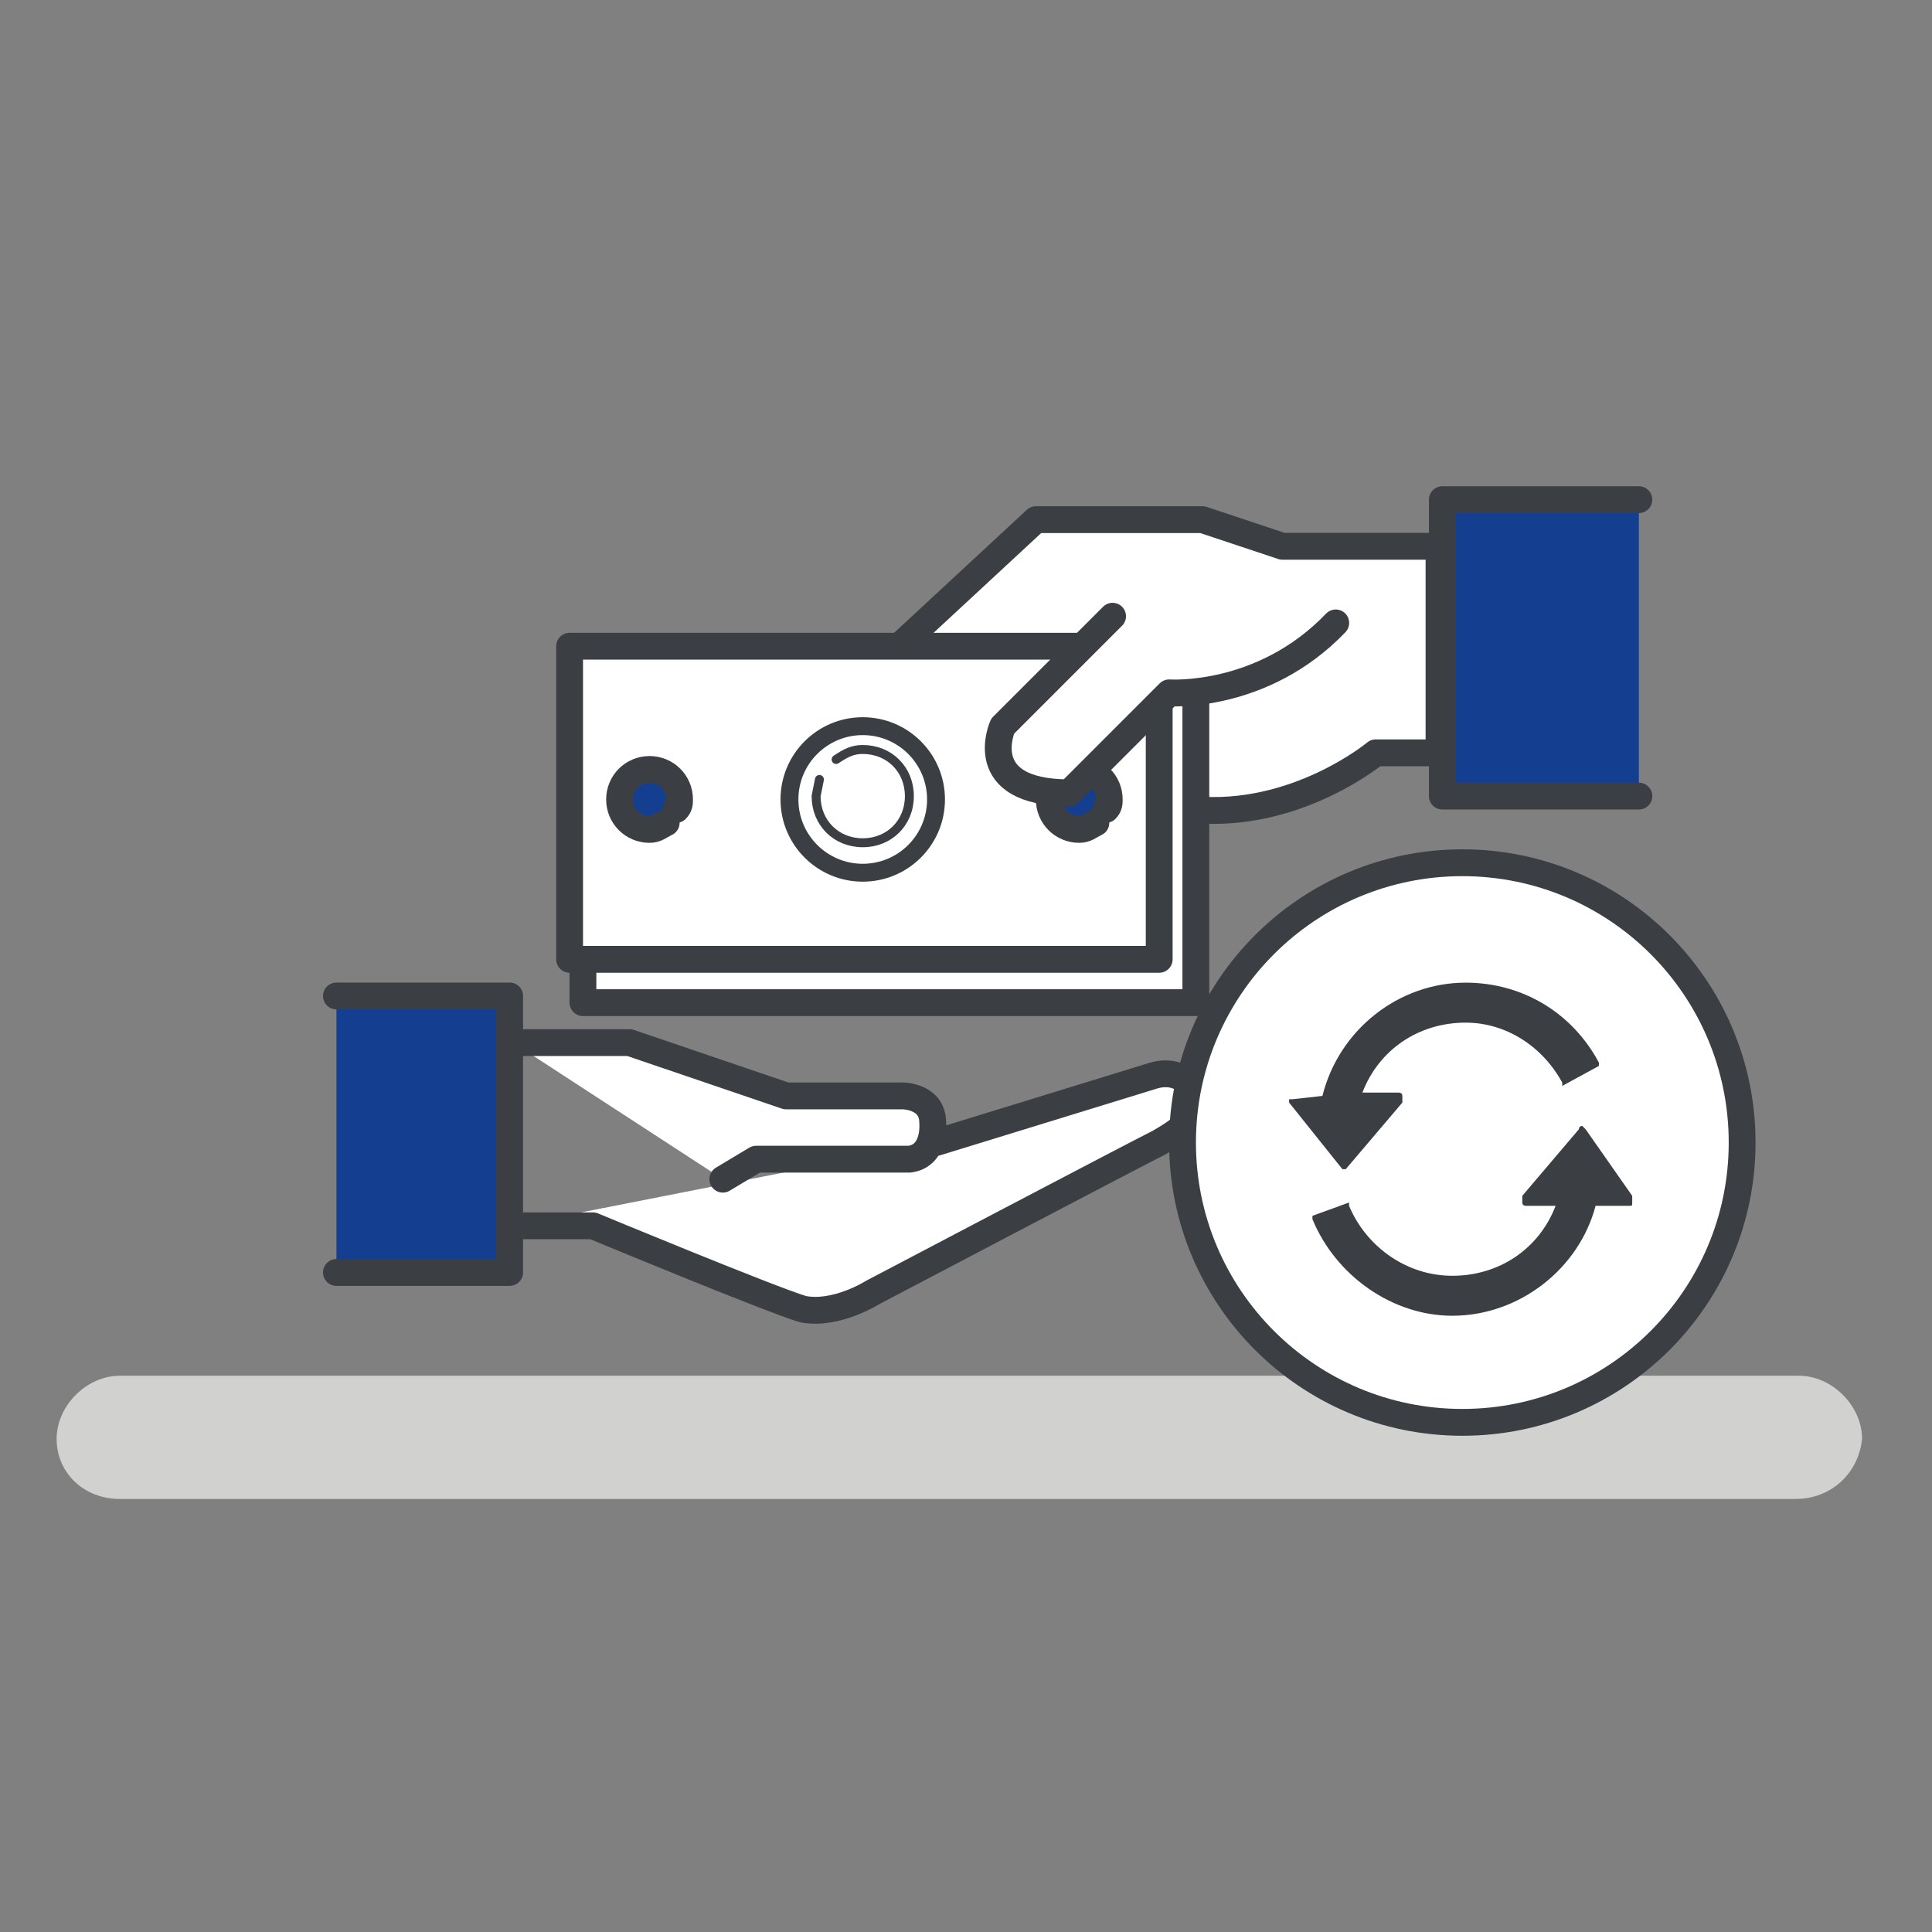 <?xml version="1.0" encoding="utf-8"?>
<!-- Generator: Adobe Illustrator 16.0.0, SVG Export Plug-In . SVG Version: 6.00 Build 0)  -->
<!DOCTYPE svg PUBLIC "-//W3C//DTD SVG 1.1//EN" "http://www.w3.org/Graphics/SVG/1.1/DTD/svg11.dtd">
<svg version="1.1" id="Layer_1" xmlns="http://www.w3.org/2000/svg" xmlns:xlink="http://www.w3.org/1999/xlink" x="0px" y="0px"
	 width="216px" height="216px" viewBox="0 0 216 216" enable-background="new 0 0 216 216" xml:space="preserve">
<rect x="0" y="0" width="216" height="216" fill="#808080" stroke="none"/>
<path fill="#D1D1D0" d="M200.73,167.586H13.407c-4.096,0-7.076-2.979-7.076-6.703s3.352-7.076,7.076-7.076h187.697
	c3.725,0,7.076,3.352,7.076,7.076C207.807,164.607,204.828,167.586,200.73,167.586L200.73,167.586z"/>
<path fill="#FFFFFF" stroke="#3B3E43" stroke-width="3" stroke-linecap="round" stroke-linejoin="round" stroke-miterlimit="10" d="
	M104.648,127.738l24.207-7.449c0,0,2.979-1.117,4.469,1.49s-1.117,4.469-3.725,5.959c-2.979,1.489-32.027,16.758-32.027,16.758
	s-4.096,2.607-7.82,1.862c-3.725-1.117-23.462-9.31-23.462-9.31h-8.938 M57.352,116.565h13.035l17.503,5.958h13.035
	c0,0,3.352,0,3.352,2.98c0,0,0.373,3.724-2.607,4.096H84.538l-3.724,2.234"/>
<path fill="#143F90" stroke="#3B3E43" stroke-width="3" stroke-linecap="round" stroke-linejoin="round" stroke-miterlimit="10" d="
	M37.614,111.352h19.366v30.91H37.614"/>
<path fill="#FFFFFF" stroke="#3B3E43" stroke-width="3" stroke-linecap="round" stroke-linejoin="round" stroke-miterlimit="10" d="
	M100.552,72.248l15.269-14.151h18.621l8.938,2.979h17.504v23.09h-7.076c0,0-8.938,7.448-20.482,6.331"/>
<path fill="#FFFFFF" stroke="#3B3E43" stroke-width="3" stroke-linecap="round" stroke-linejoin="round" stroke-miterlimit="10" d="
	M65.172,77.09h68.525v35.007H65.172V77.09z"/>
<path fill="#01B8C4" d="M64.428,80.441h64.8v26.441h-64.8V80.441z"/>
<path fill="#FFFFFF" stroke="#3B3E43" stroke-width="3" stroke-linecap="round" stroke-linejoin="round" stroke-miterlimit="10" d="
	M63.683,72.248H129.6v35.007H63.683V72.248z"/>
<path fill="#143F90" stroke="#3B3E43" stroke-width="3" stroke-linecap="round" stroke-linejoin="round" stroke-miterlimit="10" d="
	M122.523,91.986c-0.744,0.372-1.117,0.745-1.861,0.745c-1.862,0-3.352-1.49-3.352-3.352c0-1.862,1.489-3.352,3.352-3.352
	c1.861,0,3.352,1.49,3.352,3.352c0,0.373,0,0.745-0.372,1.117"/>
<path fill="#FFFFFF" stroke="#3B3E43" stroke-width="3" stroke-linecap="round" stroke-linejoin="round" stroke-miterlimit="10" d="
	M124.387,68.896l-12.29,12.29c0,0-3.353,7.448,7.448,7.448l11.172-11.172c0,0,10.428,0.745,18.621-7.82"/>
<path fill="#143F90" stroke="#3B3E43" stroke-width="3" stroke-linecap="round" stroke-linejoin="round" stroke-miterlimit="10" d="
	M183.228,89.007h-21.972V55.862h21.972"/>
<circle fill="#FFFFFF" stroke="#3B3E43" stroke-width="2" stroke-linecap="round" stroke-linejoin="round" stroke-miterlimit="10" cx="96.455" cy="89.379" r="8.193"/>
<path fill="#FFFFFF" stroke="#3B3E43" stroke-linecap="round" stroke-linejoin="round" stroke-miterlimit="10" d="M93.476,84.91
	c1.117-0.745,1.862-1.117,2.979-1.117c2.979,0,5.214,2.234,5.214,5.214s-2.234,5.214-5.214,5.214c-2.979,0-5.214-2.234-5.214-5.214
	l0.373-1.862"/>
<path fill="#143F90" stroke="#3B3E43" stroke-width="3" stroke-linecap="round" stroke-linejoin="round" stroke-miterlimit="10" d="
	M74.483,91.986c-0.745,0.372-1.117,0.745-1.862,0.745c-1.862,0-3.352-1.49-3.352-3.352c0-1.862,1.49-3.352,3.352-3.352
	c1.862,0,3.352,1.49,3.352,3.352c0,0.373,0,0.745-0.373,1.117"/>
<circle fill="#FFFFFF" stroke="#3B3E43" stroke-width="3" stroke-linecap="round" stroke-linejoin="round" stroke-miterlimit="10" cx="163.49" cy="127.738" r="31.283"/>
<path fill="#3B3E43" d="M150.083,130.717h0.372l6.331-7.447v-0.746c0-0.371-0.372-0.371-0.372-0.371h-4.097
	c1.862-4.842,6.331-7.821,11.545-7.821c4.469,0,8.565,2.606,10.8,6.704v0.371l4.097-2.234V118.8
	c-2.979-5.586-8.565-8.938-14.896-8.938c-7.448,0-14.151,5.214-16.015,12.661l-3.352,0.373h-0.372v0.373L150.083,130.717z
	 M177.27,126.248l-0.373-0.372c0,0-0.373,0-0.373,0.372l-6.33,7.448v0.745c0,0.373,0.372,0.373,0.372,0.373h3.353
	c-1.863,4.841-6.332,7.82-11.545,7.82c-5.215,0-9.684-3.352-11.545-7.82v-0.373l-4.098,1.49v0.372
	c2.607,6.331,8.938,10.8,15.643,10.8c7.447,0,14.15-5.214,16.014-12.289h3.724c0.372,0,0.372,0,0.372-0.373v-0.744L177.27,126.248
	L177.27,126.248z"/>
</svg>
